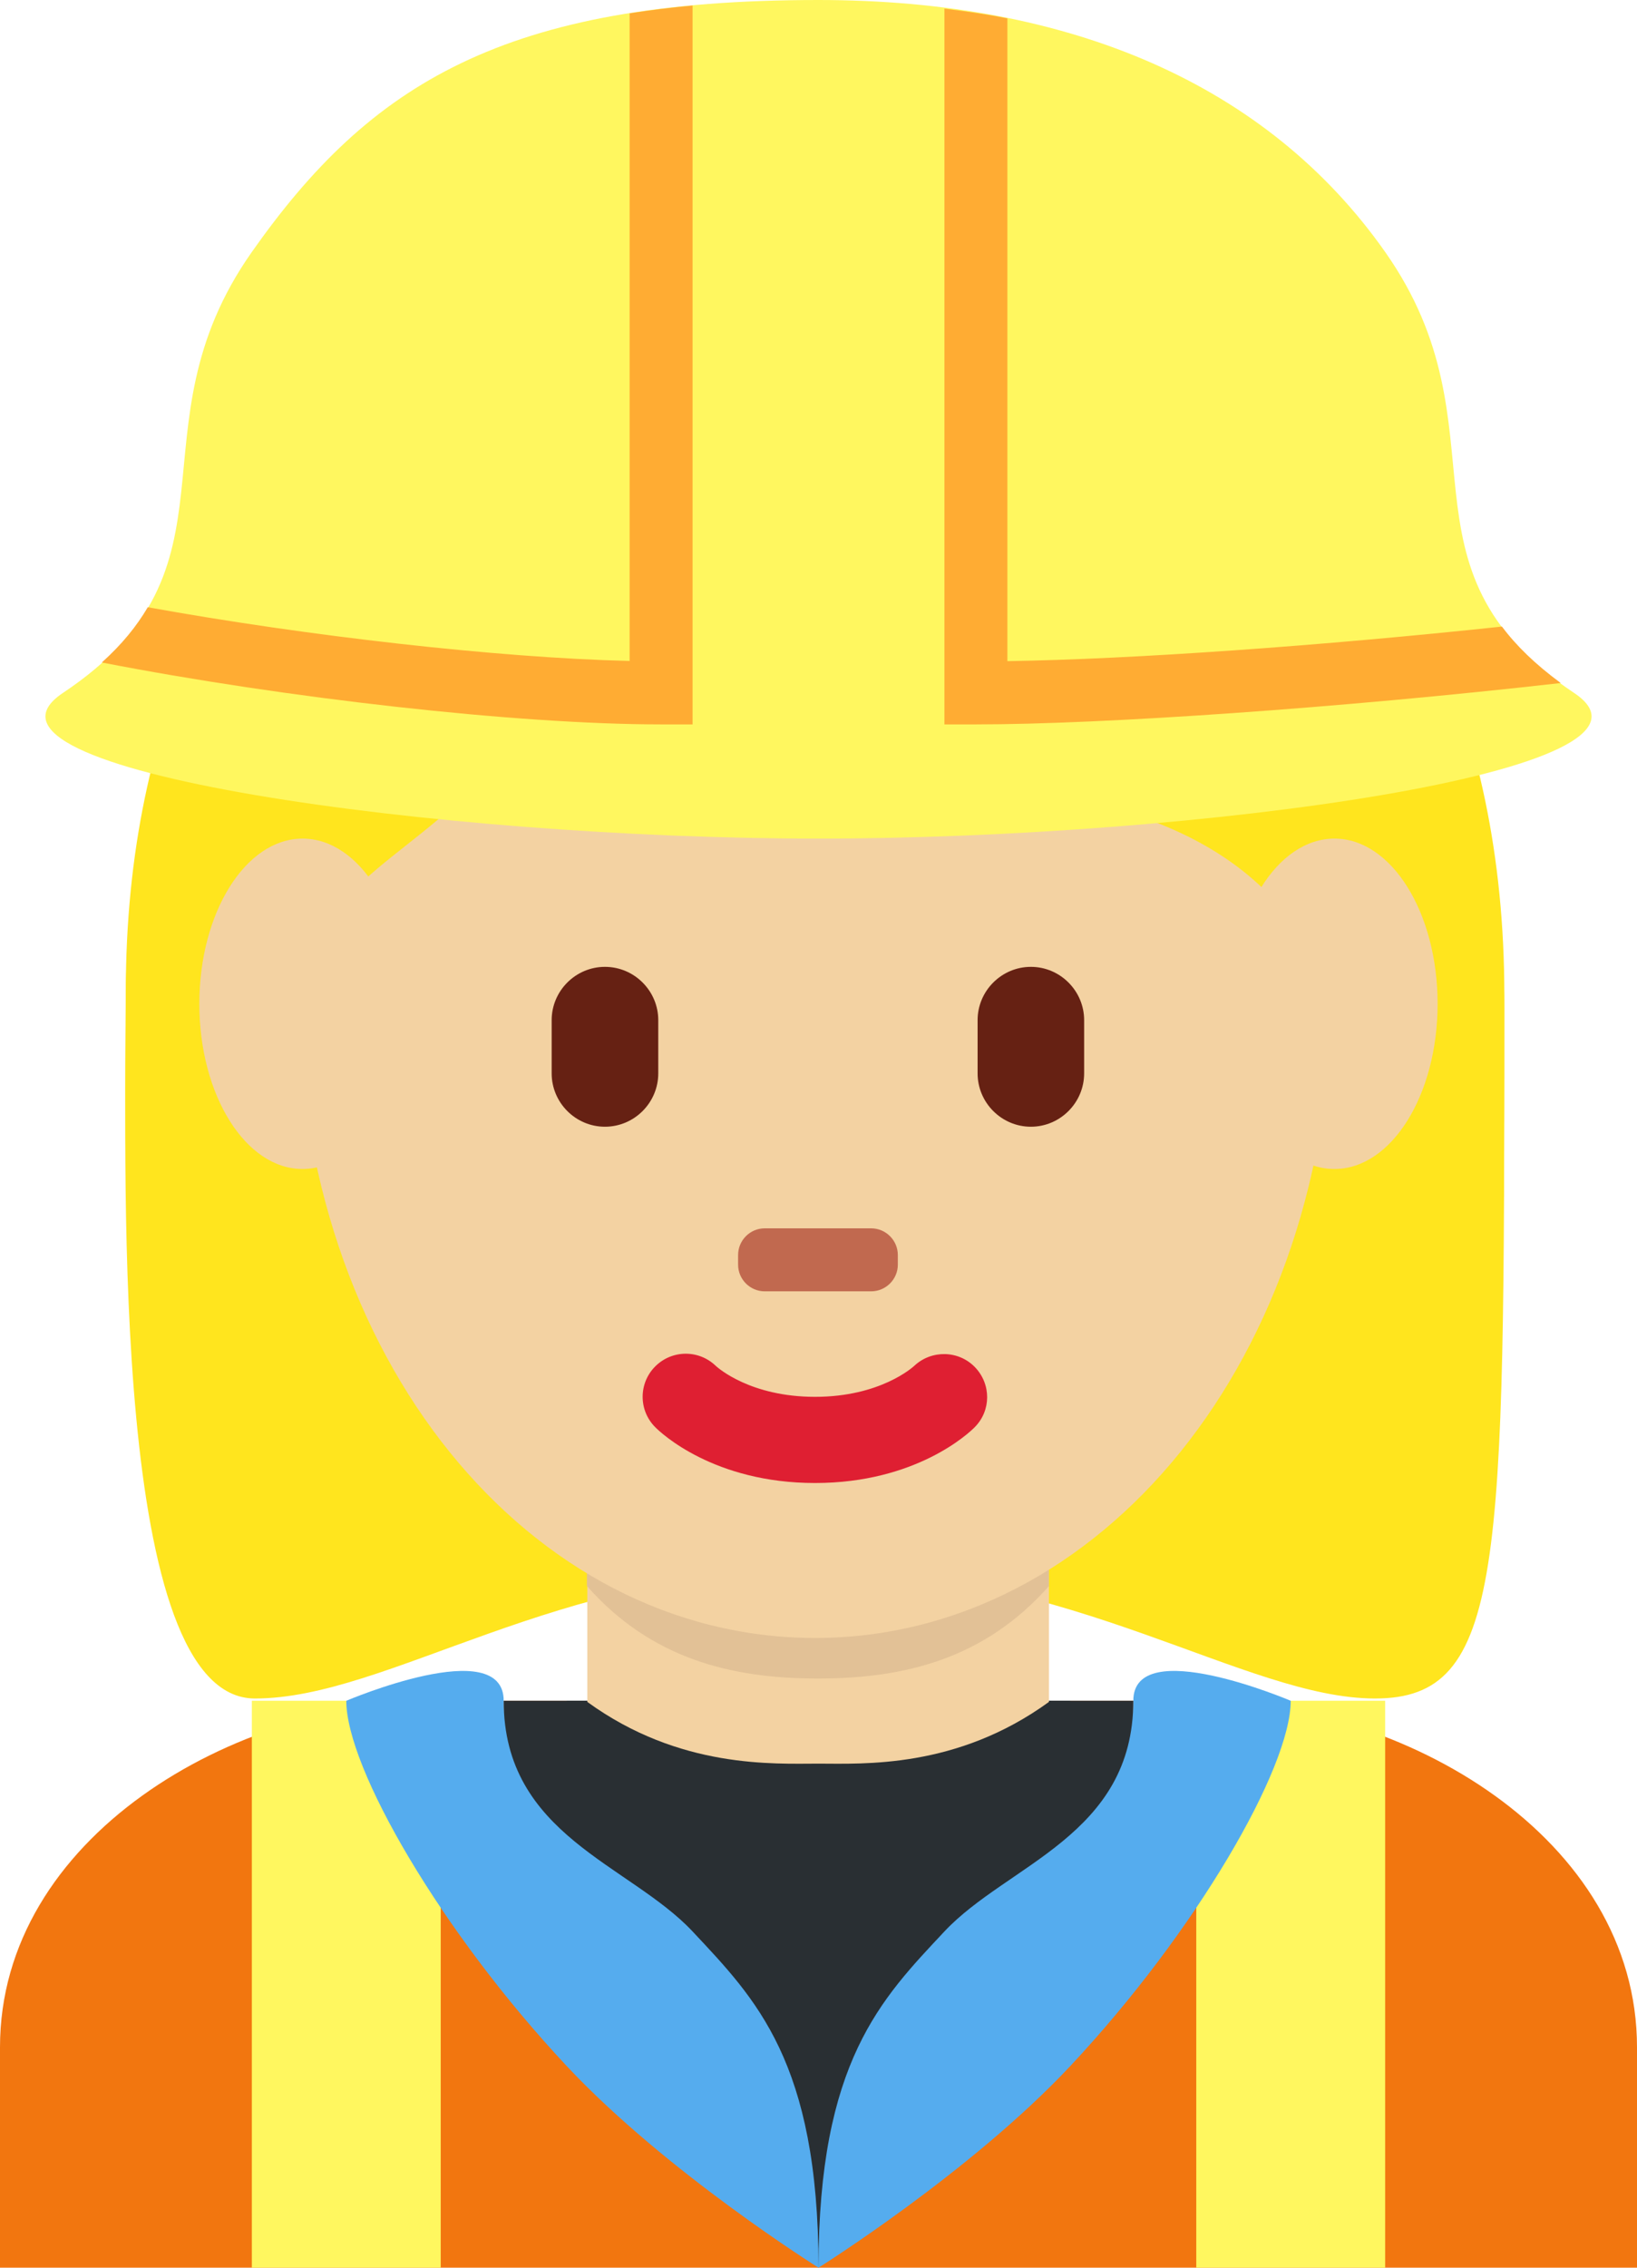 <?xml version="1.0" encoding="UTF-8" standalone="no"?>
<svg
   xmlns:dc="http://purl.org/dc/elements/1.1/"
   xmlns:cc="http://creativecommons.org/ns#"
   xmlns:rdf="http://www.w3.org/1999/02/22-rdf-syntax-ns#"
   xmlns:svg="http://www.w3.org/2000/svg"
   xmlns="http://www.w3.org/2000/svg"
   xmlns:sodipodi="http://sodipodi.sourceforge.net/DTD/sodipodi-0.dtd"
   xmlns:inkscape="http://www.inkscape.org/namespaces/inkscape"
   viewBox="0 0 26 36"
   id="svg2"
   version="1.1"
   inkscape:version="0.91 r13725"
   sodipodi:docname="1f477-1f3fc-200d-2640-fe0f.svg"
   width="26"
   height="36">
  <defs
     id="defs40" />
  <sodipodi:namedview
     pagecolor="#ffffff"
     bordercolor="#666666"
     borderopacity="1"
     objecttolerance="10"
     gridtolerance="10"
     guidetolerance="10"
     inkscape:pageopacity="0"
     inkscape:pageshadow="2"
     inkscape:window-width="640"
     inkscape:window-height="480"
     id="namedview38"
     showgrid="false"
     inkscape:zoom="6.5555556"
     inkscape:cx="13"
     inkscape:cy="18"
     inkscape:window-x="0"
     inkscape:window-y="0"
     inkscape:window-maximized="0"
     inkscape:current-layer="svg2" />
  <path
     d="m 26,36 0,-3.5 C 26,29.186 22.315,27 19,27 L 7,27 c -3.313,0 -7,2.186 -7,5.5 l 0,3.5 26,0 z"
     id="path4"
     inkscape:connector-curvature="0"
     style="fill:#f2760f" />
  <path
     d="m 12.945,5.069 c 4.105,0 10.947,2.053 10.947,10.947 0,8.896 0,10.948 -2.053,10.948 -2.053,0 -4.79,-2.053 -8.895,-2.053 -4.105,0 -6.785,2.053 -8.895,2.053 -2.287,0 -2.053,-8.211 -2.053,-10.948 C 1.997,7.122 8.84,5.069 12.945,5.069"
     id="path6"
     inkscape:connector-curvature="0"
     style="fill:#ffe51e" />
  <path
     d="m 9,27 8,0 c 0,0 -1.018,5 -4,5 -2.982,0 -4,-5 -4,-5"
     id="path8"
     inkscape:connector-curvature="0"
     style="fill:#292f33" />
  <path
     d="m 8,27 10,0 0,4 -10,0 z"
     id="path10"
     inkscape:connector-curvature="0"
     style="fill:#292f33" />
  <path
     d="m 9.328,27.018 c 1.466,1.065 2.964,0.98 3.672,0.98 0.708,0 2.194,0.085 3.66,-0.98 l 0,-3.203 -7.332,0 0,3.203 z"
     id="path12"
     inkscape:connector-curvature="0"
     style="fill:#f3d2a2" />
  <path
     d="m 9.322,25.179 c 1.022,1.155 2.29,1.468 3.668,1.468 1.379,0 2.647,-0.312 3.67,-1.468 l 0,-2.936 -7.338,0 0,2.936 z"
     id="path14"
     inkscape:connector-curvature="0"
     style="fill:#e2c196" />
  <path
     d="m 4.734,15.718 c 0,-5.834 3.676,-10.563 8.211,-10.563 4.533,0 8.209,4.729 8.209,10.563 0,5.833 -3.676,10.285 -8.209,10.285 -4.535,0 -8.211,-4.452 -8.211,-10.285"
     id="path16"
     inkscape:connector-curvature="0"
     style="fill:#f3d2a2" />
  <path
     d="m 12.945,23.543 c -1.606,0 -2.447,-0.794 -2.537,-0.885 -0.268,-0.267 -0.268,-0.7 0,-0.967 0.266,-0.265 0.692,-0.267 0.961,-0.007 0.035,0.032 0.551,0.491 1.576,0.491 1.038,0 1.555,-0.473 1.576,-0.492 0.273,-0.256 0.703,-0.248 0.963,0.02 0.26,0.269 0.26,0.691 -0.004,0.955 -0.089,0.091 -0.929,0.885 -2.535,0.885"
     id="path18"
     inkscape:connector-curvature="0"
     style="fill:#df1f32" />
  <path
     d="M 2.725,19 C 2.704,18 2.681,18.776 2.681,18.535 c 0,-3.422 2.053,0.494 2.053,-1.943 0,-2.439 1.368,-2.683 2.736,-4.051 0.685,-0.685 2.053,-2.026 2.053,-2.026 0,0 3.421,2.067 6.158,2.067 2.736,0 5.474,1.375 5.474,4.112 0,2.736 2.053,-1.584 2.053,1.837 0,0.244 -0.023,-0.531 -0.04,0.469 l 0.719,0 c 0.006,-2 0.006,-1.924 0.006,-3.202 C 23.893,6.903 17.051,3.591 12.945,3.591 8.841,3.591 1.998,6.848 1.998,15.743 1.998,16.536 1.978,17 2.006,19 l 0.719,0 z"
     id="path20"
     inkscape:connector-curvature="0"
     style="fill:#ffe51e" />
  <path
     d="m 9.608,17.887 c -0.465,0 -0.846,-0.381 -0.846,-0.847 l 0,-0.845 c 0,-0.465 0.381,-0.846 0.846,-0.846 0.466,0 0.847,0.381 0.847,0.846 l 0,0.845 c 0,0.466 -0.381,0.847 -0.847,0.847 m 6.765,0 c -0.465,0 -0.846,-0.381 -0.846,-0.847 l 0,-0.845 c 0,-0.465 0.381,-0.846 0.846,-0.846 0.465,0 0.846,0.381 0.846,0.846 l 0,0.845 c 0,0.466 -0.381,0.847 -0.846,0.847"
     id="path22"
     inkscape:connector-curvature="0"
     style="fill:#662113" />
  <path
     d="m 13.836,20.5 -1.69,0 c -0.233,0 -0.423,-0.19 -0.423,-0.423 l 0,-0.153 c 0,-0.233 0.189,-0.424 0.423,-0.424 l 1.69,0 c 0.233,0 0.424,0.19 0.424,0.424 l 0,0.153 c 0,0.233 -0.191,0.423 -0.424,0.423"
     id="path24"
     inkscape:connector-curvature="0"
     style="fill:#c1694f" />
  <path
     d="m 6.444,15.936 c 0,1.448 -0.734,2.622 -1.639,2.622 -0.905,0 -1.639,-1.174 -1.639,-2.622 0,-1.448 0.734,-2.623 1.639,-2.623 0.905,-0.001 1.639,1.174 1.639,2.623 m 16.389,0 c 0,1.448 -0.733,2.622 -1.639,2.622 -0.905,0 -1.639,-1.174 -1.639,-2.622 0,-1.448 0.733,-2.623 1.639,-2.623 0.906,-0.001 1.639,1.174 1.639,2.623"
     id="path26"
     inkscape:connector-curvature="0"
     style="fill:#f3d2a2" />
  <path
     d="m 14,34.938 -1,1.061 -1,-1 -1,-3.999 3.5,0 z"
     id="path28"
     inkscape:connector-curvature="0"
     style="fill:#292f33" />
  <path
     d="m 19,27 3,0 0,9 -3,0 z m -15,0 3,0 0,9 -3,0 z"
     id="path30"
     inkscape:connector-curvature="0"
     style="fill:#fff75f" />
  <path
     d="M 5.5,27 C 5.5,28.068 7,30.662 9,32.798 10.581,34.485 13,36 13,36 13,32.729 12,31.73 11,30.662 10,29.596 8,29.136 8,27 8,25.934 5.5,27 5.5,27 m 15,0 C 20.5,28.068 19,30.662 17,32.798 15.419,34.485 13,36 13,36 c 0,-3.271 1,-4.27 2,-5.338 1,-1.066 3,-1.526 3,-3.662 0,-1.066 2.5,0 2.5,0"
     id="path32"
     inkscape:connector-curvature="0"
     style="fill:#55acee" />
  <path
     d="M 25,11 C 22,9 23.992,6.831 22,4 20.127,1.337 17,0 12.998,0 8,0 5.874,1.337 4,4 2.008,6.831 4,9 1,11 c -1.861,1.24 6,2.313 12,2.313 6,0 13.861,-1.073 12,-2.313"
     id="path34"
     inkscape:connector-curvature="0"
     style="fill:#fff75f" />
  <path
     d="M 11,11.5 11,0.088 C 10.65,0.12 10.317,0.162 10,0.212 l 0,10.281 C 7.91,10.443 4.876,10.097 2.347,9.64 2.173,9.937 1.937,10.23 1.617,10.517 4.527,11.083 8.213,11.5 10.5,11.5 l 0.5,0 z M 23.855,9.947 C 21.002,10.251 18.016,10.464 16,10.496 L 16,0.292 C 15.677,0.226 15.34,0.18 15,0.137 l 0,11.363 0.5,0 c 2.018,0 5.796,-0.261 9.289,-0.657 -0.402,-0.295 -0.708,-0.593 -0.934,-0.896 z"
     id="path36"
     inkscape:connector-curvature="0"
     style="fill:#ffac33" />
</svg>
